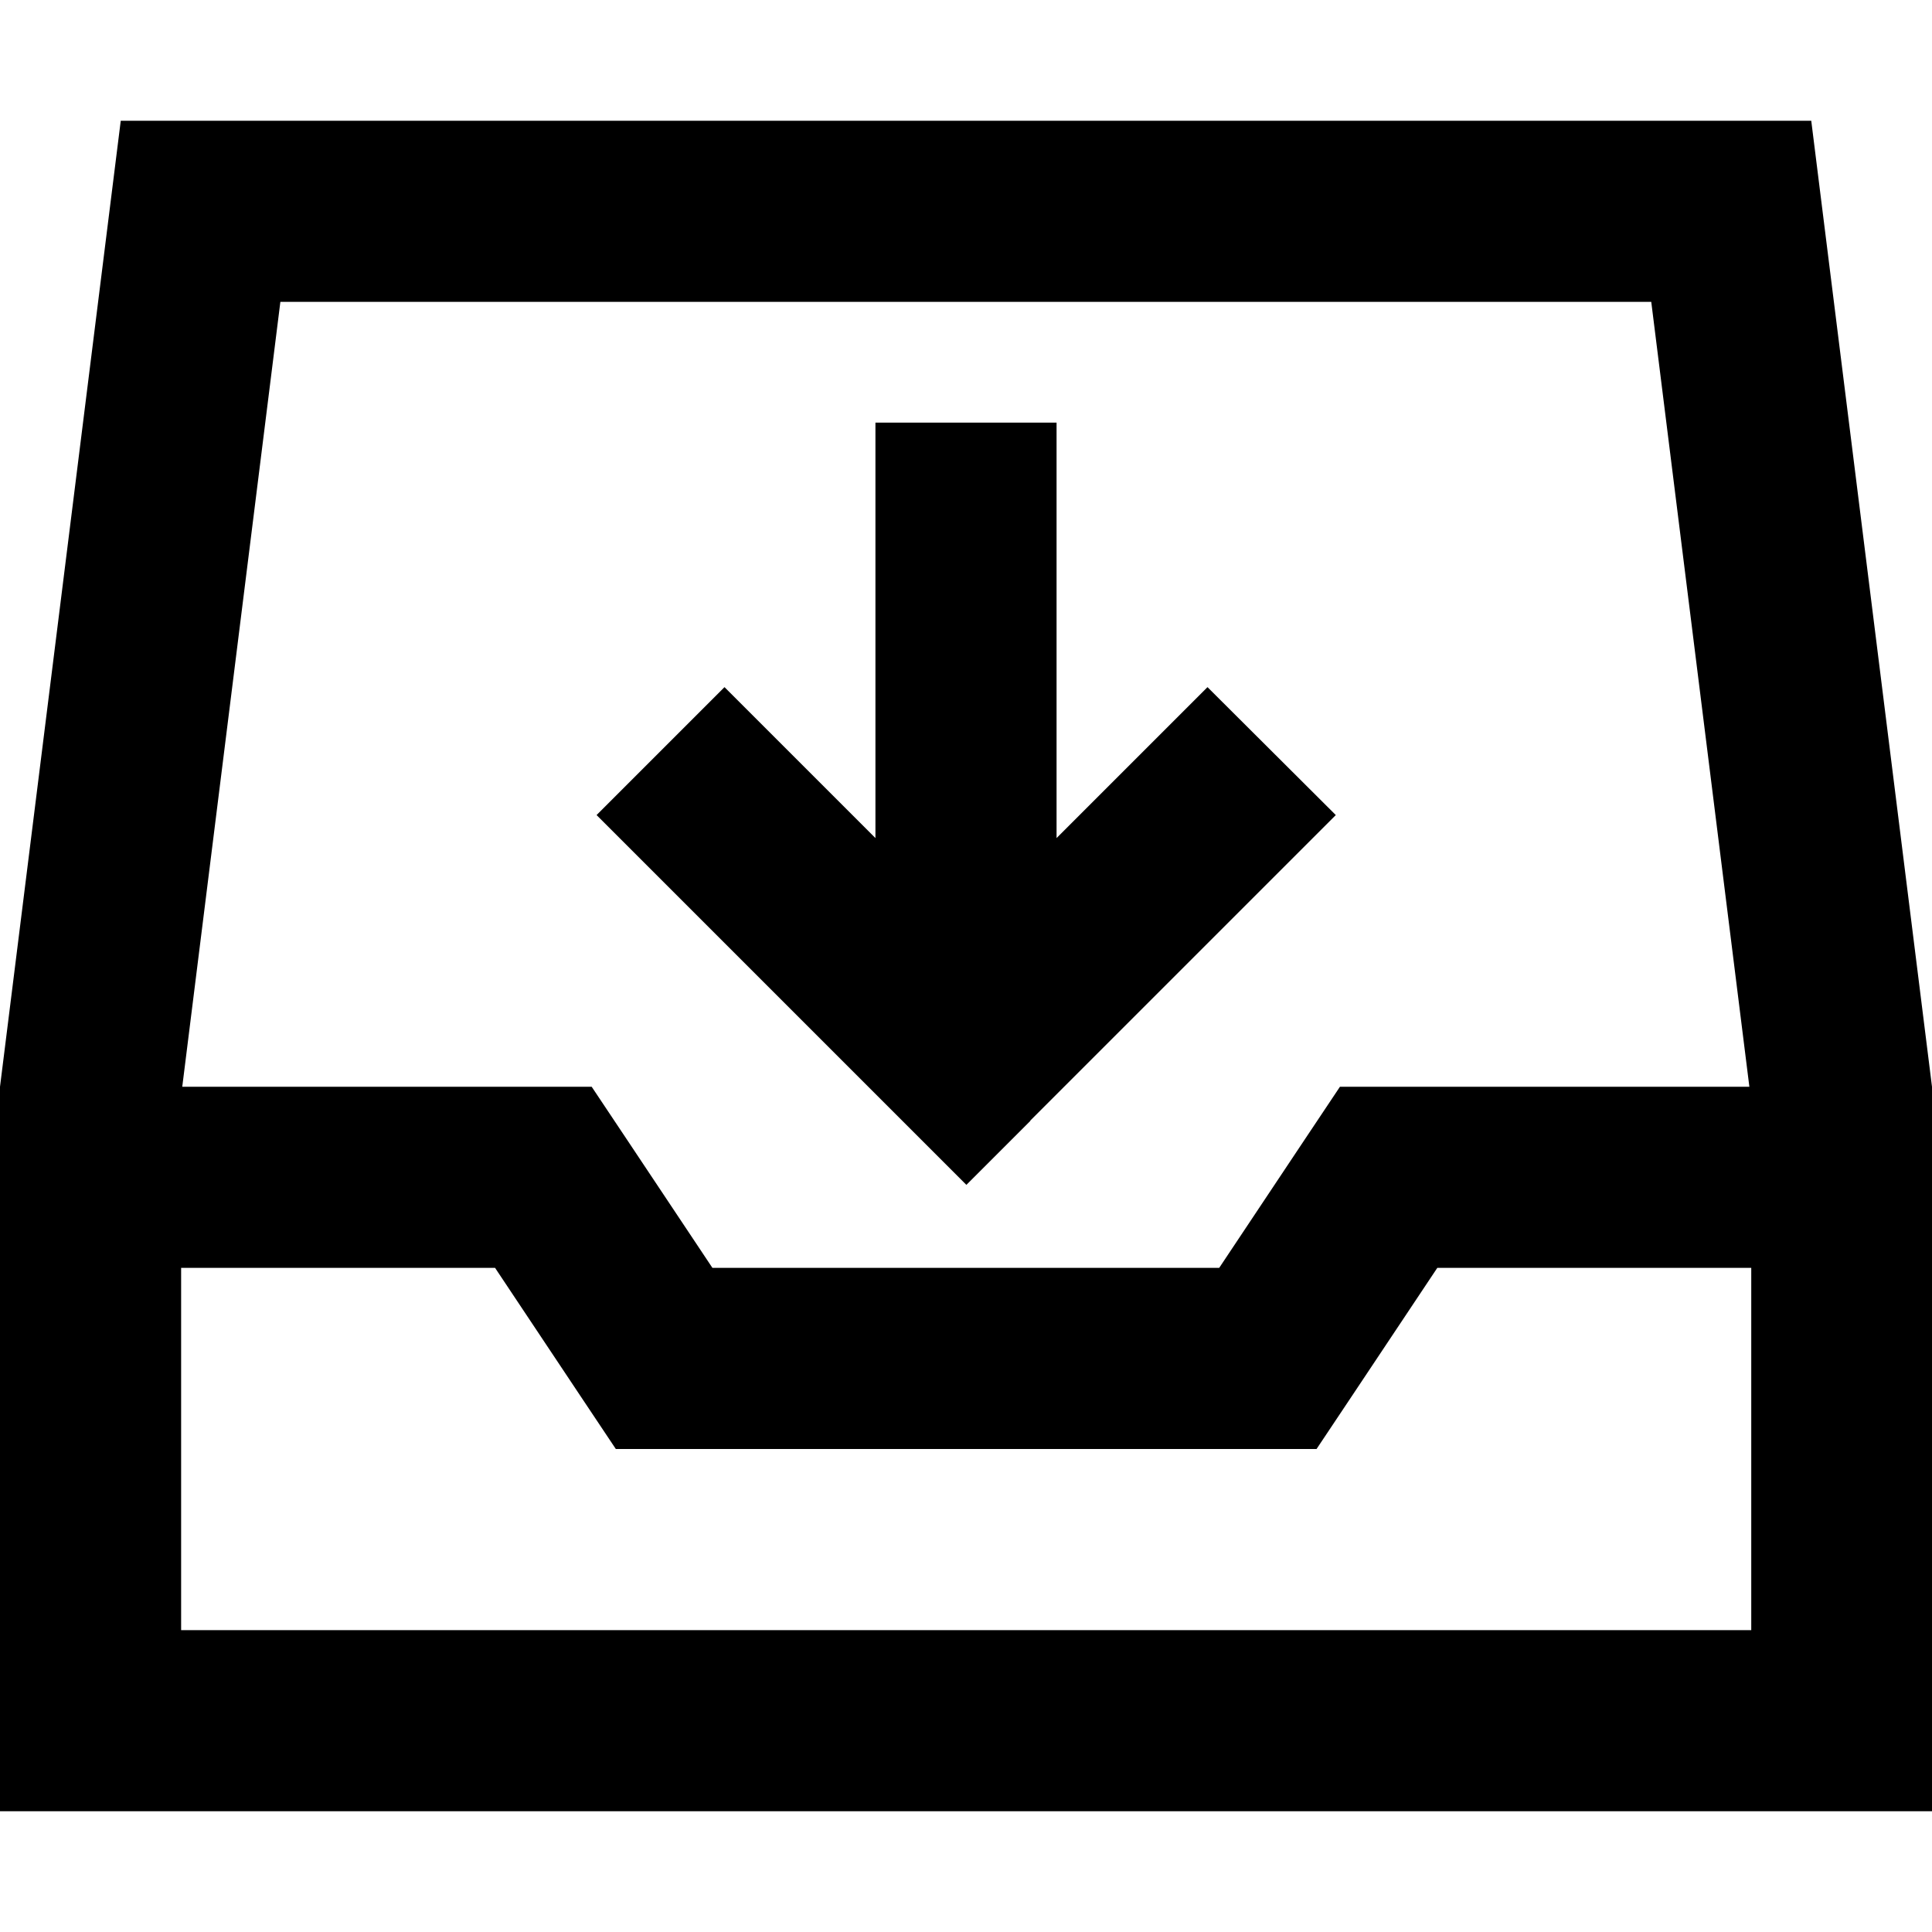 <svg xmlns="http://www.w3.org/2000/svg" viewBox="0 0 512 512"><!--! Font Awesome Pro 7.0.1 by @fontawesome - https://fontawesome.com License - https://fontawesome.com/license (Commercial License) Copyright 2025 Fonticons, Inc. --><path fill="currentColor" d="M48 432l0-96 83.2 0c19.5 29.3 30.2 45.3 32 48l185.7 0c1.8-2.7 12.5-18.7 32-48l83.2 0 0 96-416 0zM437.6 80l26 208-108.5 0c-1.8 2.7-12.5 18.7-32 48l-134.3 0c-19.5-29.3-30.2-45.3-32-48l-108.5 0 26-208 363.3 0zM32 32l-32 256 0 192 512 0 0-192-32-256-448 0zM273 297c50.5-50.5 77.5-77.5 81-81L320 182.1c-10.3 10.3-23.6 23.6-40 40l0-110.1-48 0 0 110.1c-16.4-16.4-29.7-29.7-40-40L158.1 216c3.5 3.5 30.5 30.5 81 81l17 17 17-17z"/></svg>